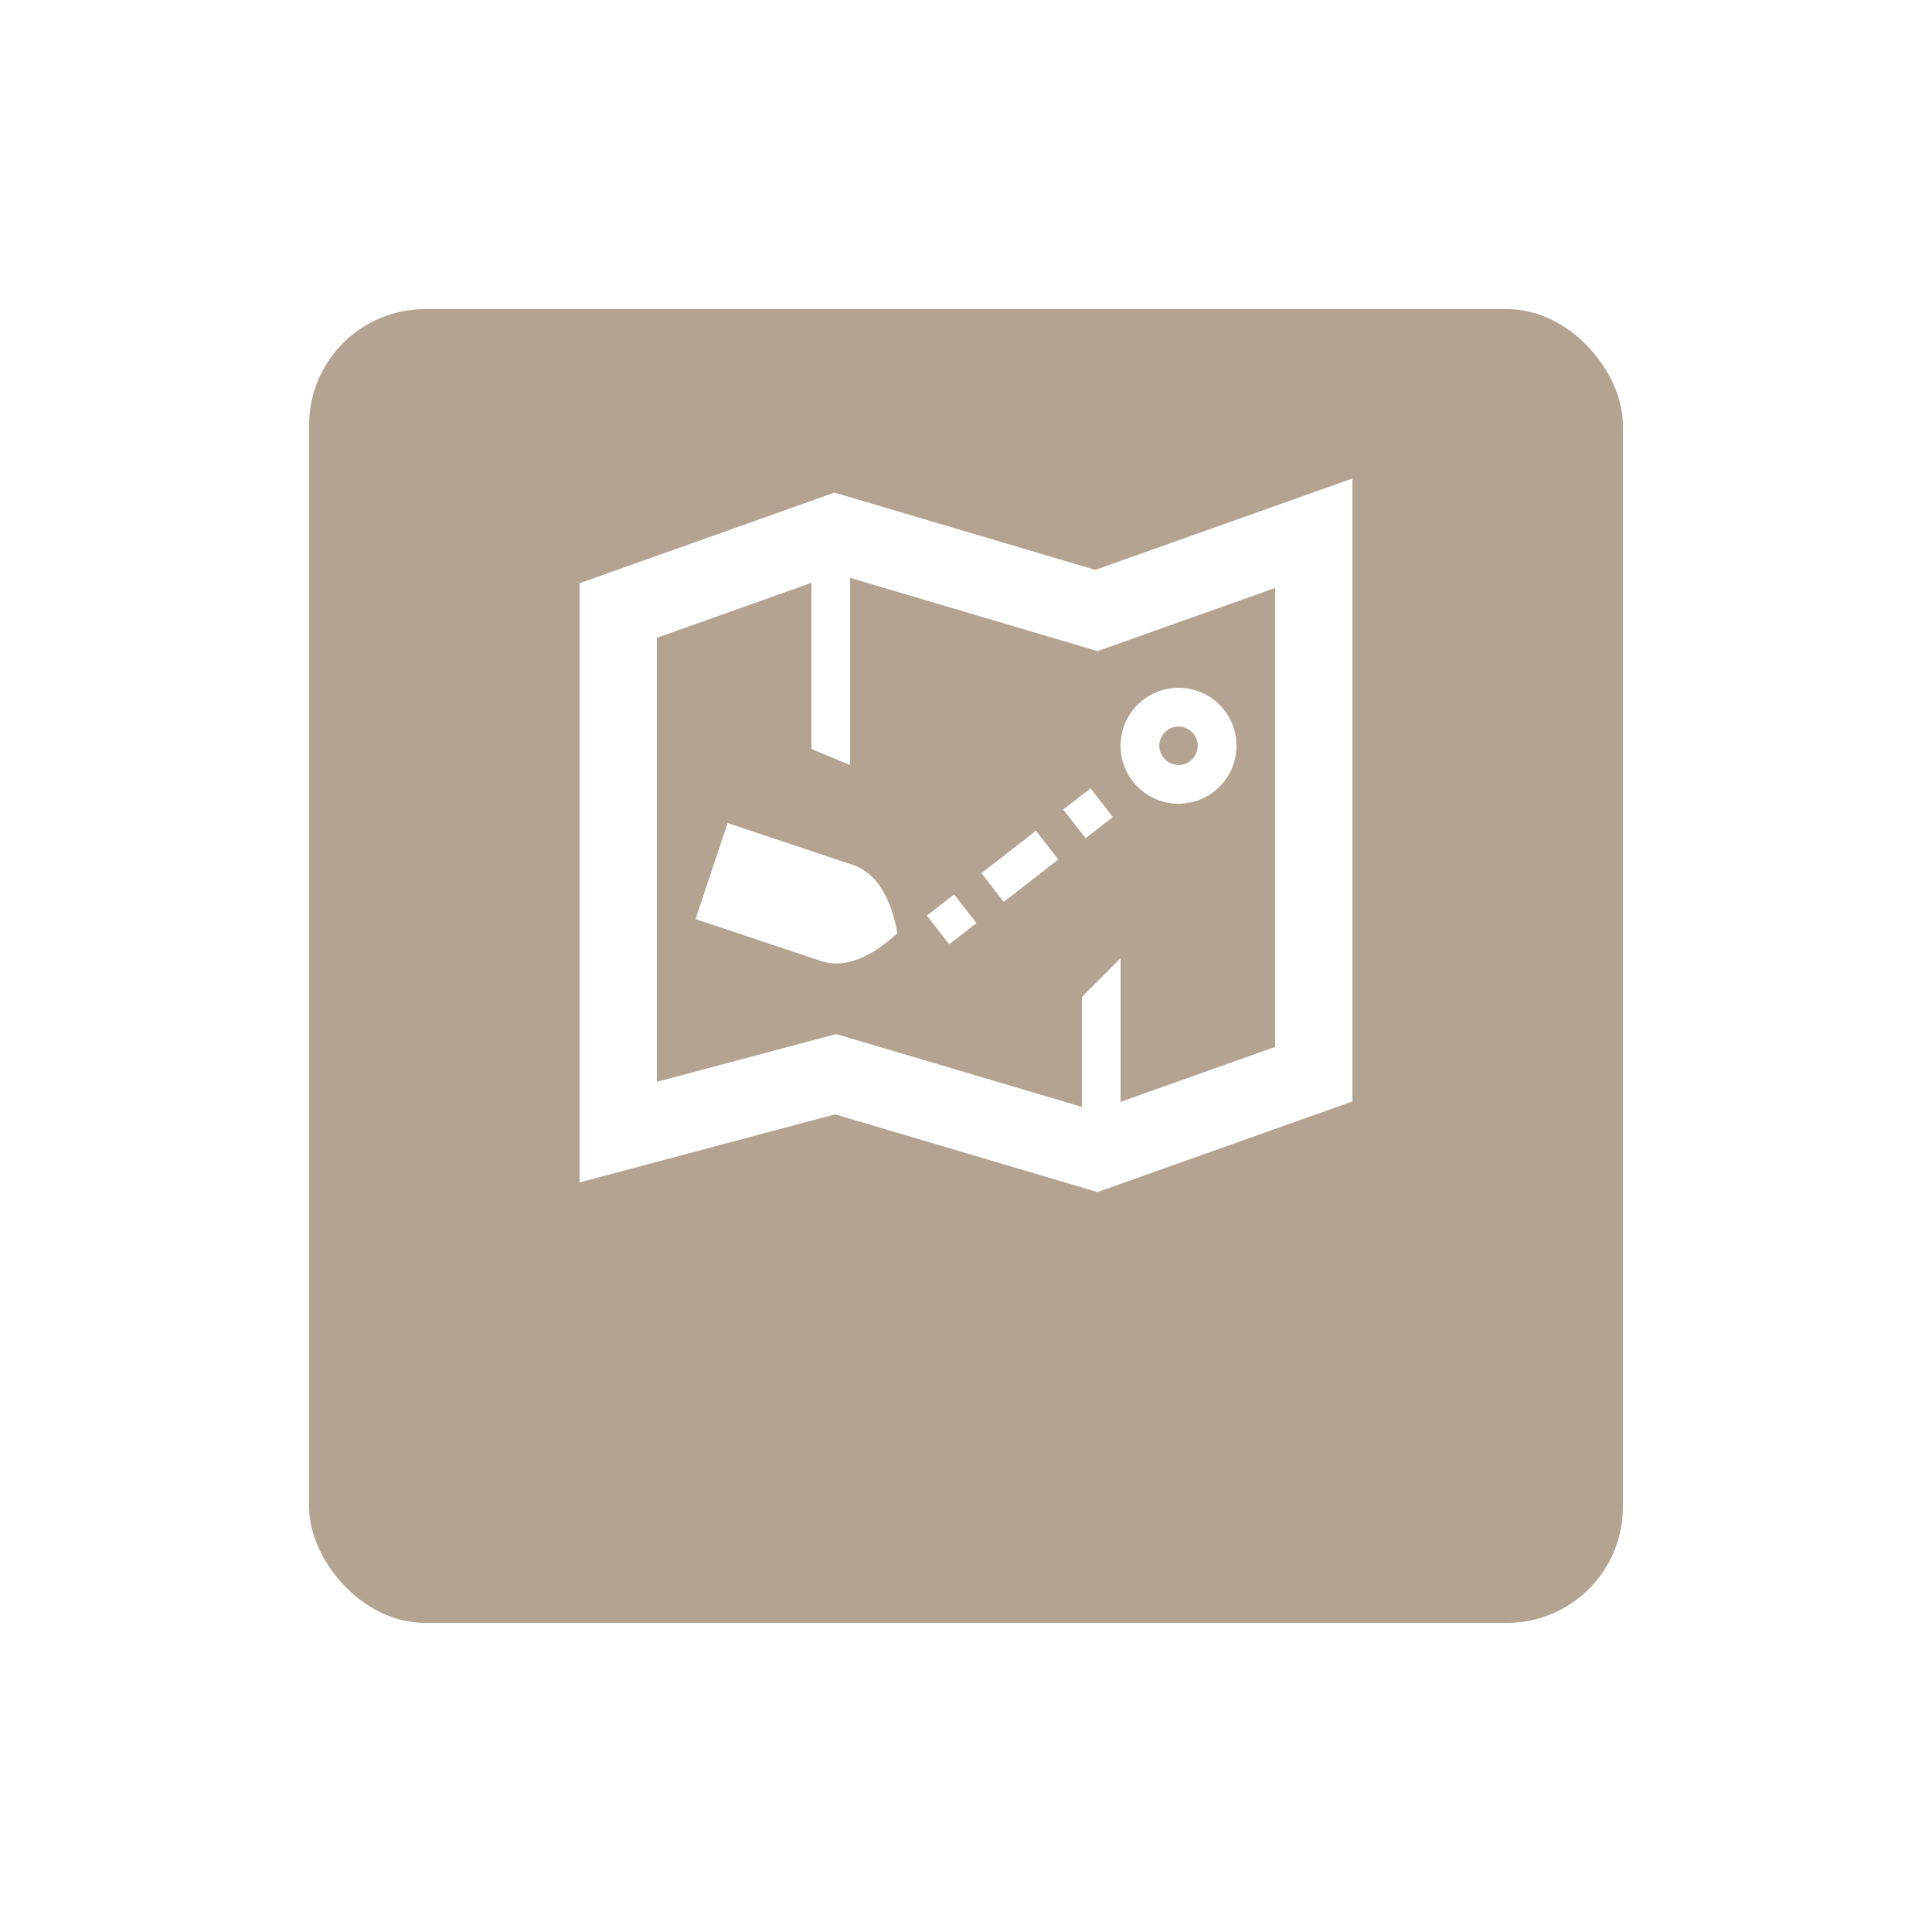 <svg width="250" height="250" viewBox="0 0 250 250" fill="none" xmlns="http://www.w3.org/2000/svg">
<g filter="url(#filter0_d_51_2884)">
<rect x="40" y="20" width="170" height="170" rx="15" fill="#B5A392"/>
</g>
<path fill-rule="evenodd" clip-rule="evenodd" d="M175 61.915V142.528L142.016 154.256L108.054 144.193L75 153.008V75.471L107.984 63.743L141.734 73.743L175 61.915ZM108.266 74.256L85 82.528V139.991L108.196 133.806L141.734 143.743L165 135.471V76.084L142.016 84.256L108.266 74.256Z" fill="white"/>
<path d="M110.397 111.93L110.332 111.909L94.154 106.501L90 118.926L106.205 124.343L106.242 124.356L106.28 124.368C106.293 124.373 106.306 124.377 106.32 124.382C106.339 124.389 106.359 124.395 106.379 124.401C109.327 125.309 112.779 123.875 116.12 120.751C115.329 116.246 113.434 113.024 110.533 111.976C110.519 111.971 110.505 111.967 110.491 111.962L110.461 111.952L110.397 111.93Z" fill="white"/>
<path d="M160 96.5C160 100.642 156.642 104 152.5 104C148.358 104 145 100.642 145 96.5C145 92.358 148.358 89 152.5 89C156.642 89 160 92.358 160 96.5ZM150.013 96.5C150.013 97.873 151.127 98.987 152.5 98.987C153.873 98.987 154.987 97.873 154.987 96.5C154.987 95.127 153.873 94.013 152.5 94.013C151.127 94.013 150.013 95.127 150.013 96.5Z" fill="white"/>
<path fill-rule="evenodd" clip-rule="evenodd" d="M144.004 105.724L140.474 108.469L137.585 104.754L141.115 102.009L144.004 105.724ZM136.945 111.214L129.885 116.705L126.996 112.99L134.055 107.499L136.945 111.214ZM126.355 119.45L122.826 122.195L119.936 118.48L123.466 115.735L126.355 119.45Z" fill="white"/>
<path d="M105 74H110V99L105 96.915V74Z" fill="white"/>
<path d="M140 129L145 124V146.5H140V129Z" fill="white"/>
<defs>
<filter id="filter0_d_51_2884" x="0" y="0" width="250" height="250" filterUnits="userSpaceOnUse" color-interpolation-filters="sRGB">
<feFlood flood-opacity="0" result="BackgroundImageFix"/>
<feColorMatrix in="SourceAlpha" type="matrix" values="0 0 0 0 0 0 0 0 0 0 0 0 0 0 0 0 0 0 127 0" result="hardAlpha"/>
<feOffset dy="20"/>
<feGaussianBlur stdDeviation="20"/>
<feColorMatrix type="matrix" values="0 0 0 0 0 0 0 0 0 0 0 0 0 0 0.263 0 0 0 0.1 0"/>
<feBlend mode="normal" in2="BackgroundImageFix" result="effect1_dropShadow_51_2884"/>
<feBlend mode="normal" in="SourceGraphic" in2="effect1_dropShadow_51_2884" result="shape"/>
</filter>
</defs>
</svg>
